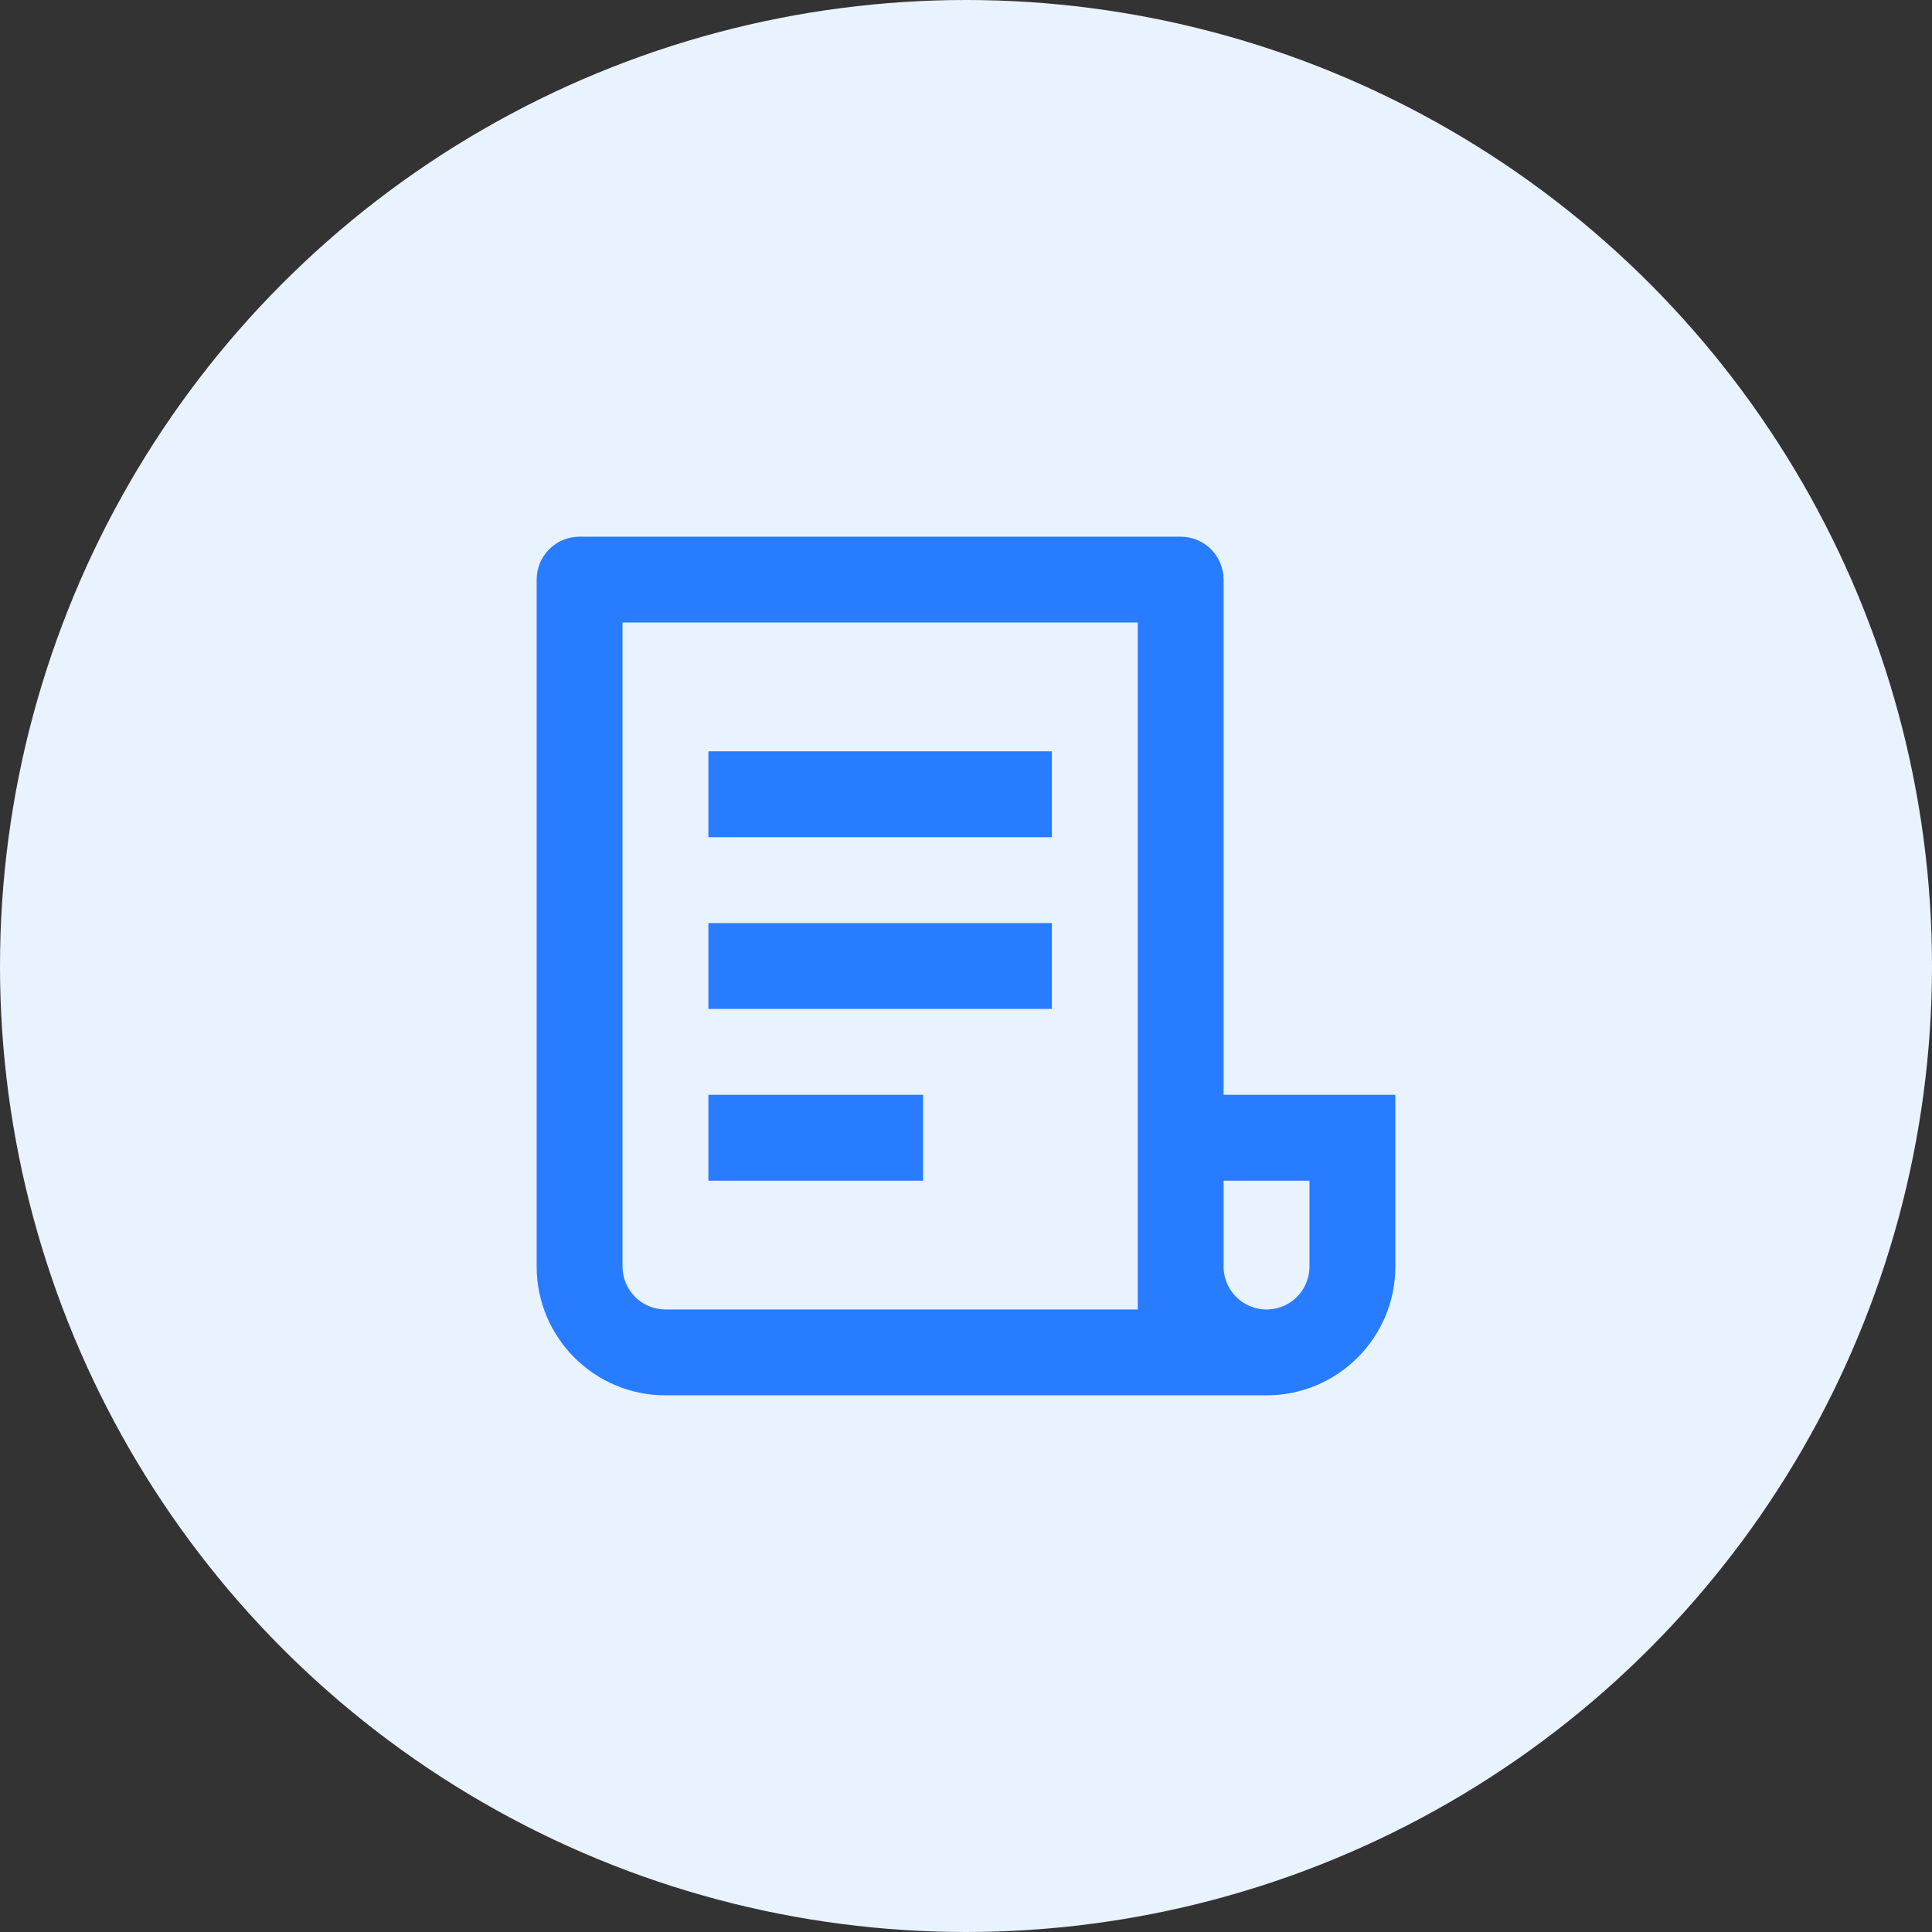 <?xml version="1.0" encoding="UTF-8"?>
<svg width="36px" height="36px" viewBox="0 0 36 36" version="1.1" xmlns="http://www.w3.org/2000/svg" xmlns:xlink="http://www.w3.org/1999/xlink">
    <rect x="0" y="0" width="36" height="36" fill="#333333" stroke="none"/>
    <title>icon-3</title>
    <g id="页面-1" stroke="none" stroke-width="1" fill="none" fill-rule="evenodd">
        <g id="1-1-1-我要办托" transform="translate(-39, -259)">
            <g id="icon/add/yitianjia" transform="translate(39, 259)">
                <circle id="椭圆形" fill="#E9F2FF" cx="18" cy="18" r="18"></circle>
                <g id="file-list-3-line" transform="translate(10, 10)" fill="#287CFF" fill-rule="nonzero">
                    <path d="M13.6,16 L2.4,16 C1.075,16 0,14.925 0,13.6 L0,0.8 C0,0.358 0.358,0 0.8,0 L12,0 C12.442,0 12.8,0.358 12.8,0.8 L12.8,10.4 L16,10.4 L16,13.6 C16,14.925 14.925,16 13.6,16 Z M12.8,12 L12.8,13.6 C12.8,13.886 12.952,14.15 13.2,14.293 C13.448,14.436 13.752,14.436 14,14.293 C14.248,14.15 14.4,13.886 14.4,13.6 L14.4,12 L12.8,12 L12.8,12 Z M11.2,14.4 L11.2,1.6 L1.6,1.6 L1.6,13.6 C1.6,14.042 1.958,14.4 2.4,14.4 L11.2,14.4 Z M3.2,4 L9.6,4 L9.6,5.6 L3.2,5.6 L3.2,4 Z M3.2,7.2 L9.6,7.2 L9.6,8.8 L3.2,8.8 L3.2,7.2 L3.2,7.2 Z M3.2,10.4 L7.2,10.4 L7.2,12 L3.2,12 L3.2,10.4 Z" id="形状"></path>
                </g>
            </g>
        </g>
    </g>
</svg>